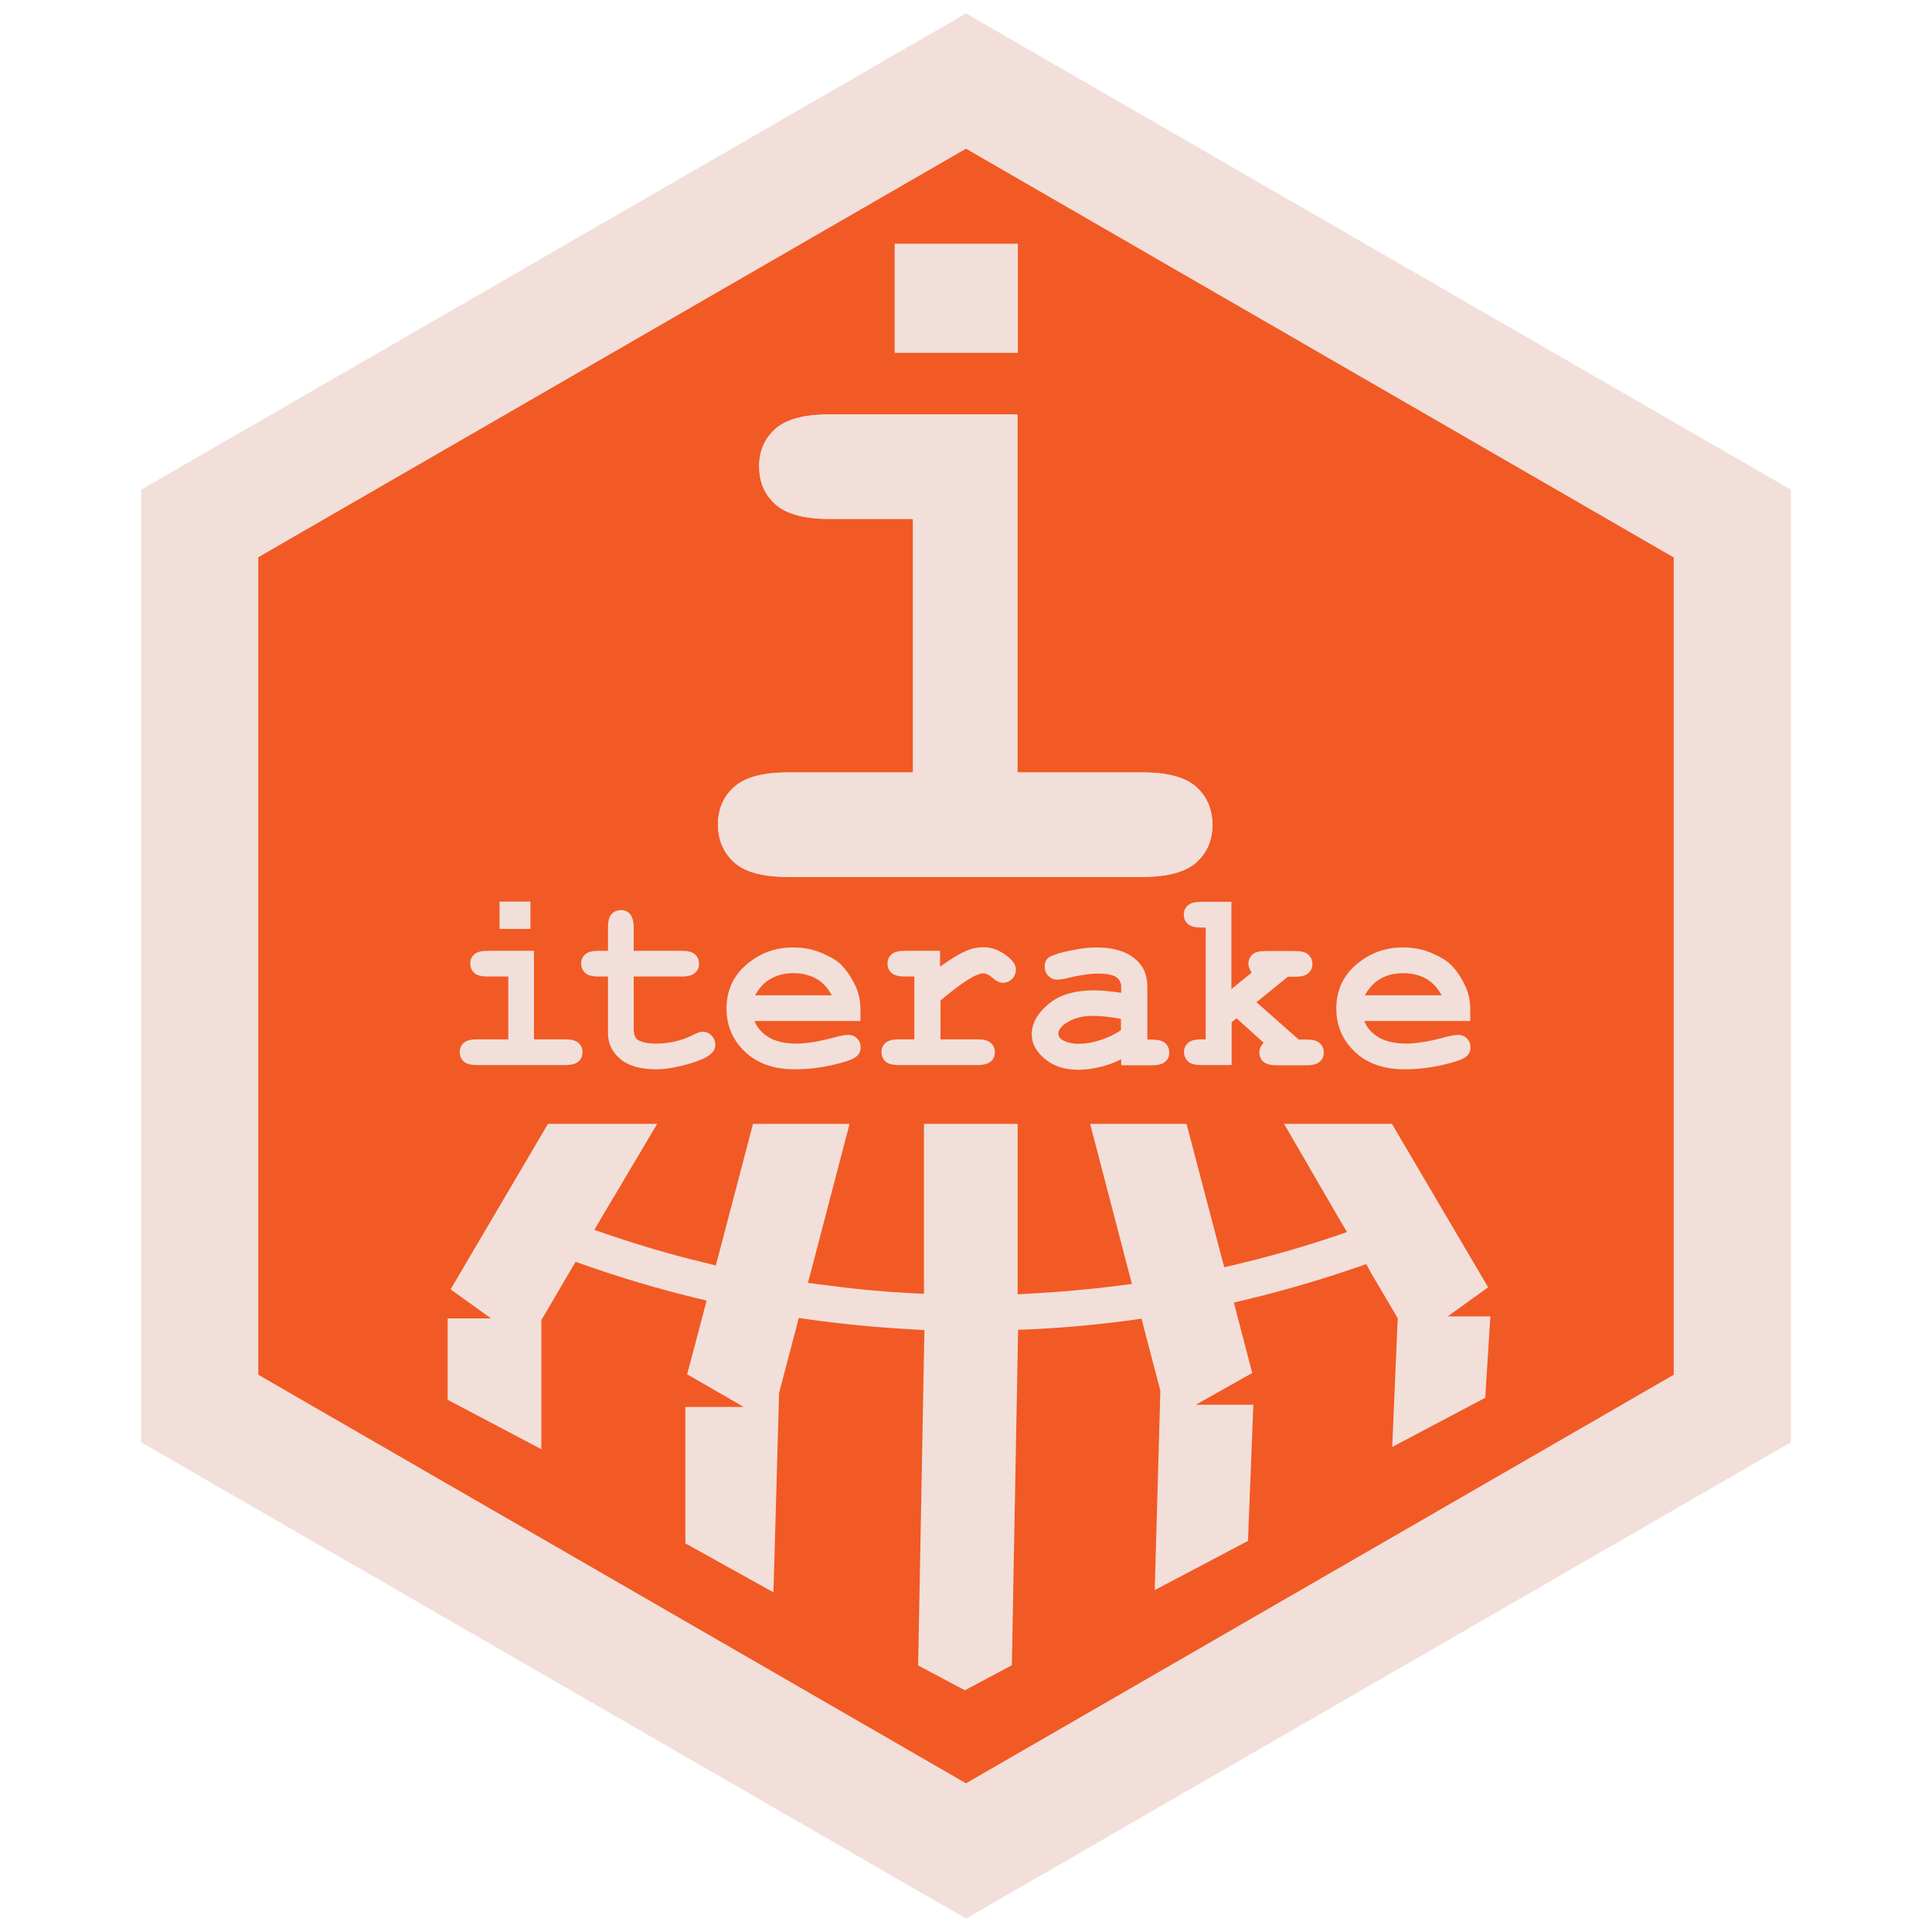 <?xml version="1.0" encoding="utf-8"?>
<!-- Generator: Adobe Illustrator 22.0.1, SVG Export Plug-In . SVG Version: 6.00 Build 0)  -->
<svg version="1.1" id="Layer_1" xmlns="http://www.w3.org/2000/svg" xmlns:xlink="http://www.w3.org/1999/xlink" x="0px" y="0px"
	 viewBox="0 0 864 864" style="enable-background:new 0 0 864 864;" xml:space="preserve">
<style type="text/css">
	.st0{fill:#FFFFFF;}
	.st1{fill:#004E7F;}
	.st2{fill:none;stroke:#004E7F;stroke-width:21;stroke-linecap:round;stroke-miterlimit:10;}
	.st3{fill:#C4005B;}
	.st4{fill:none;stroke:#004E7F;stroke-width:6;stroke-linejoin:round;stroke-miterlimit:10;}
	.st5{fill:#F5F5F5;}
	.st6{fill:#FF5733;}
	.st7{fill:#F15A24;}
	.st8{fill:#FF7664;}
	.st9{fill:#5D6D7E;}
	.st10{fill:#F2DFDA;}
	.st11{fill:#DAE1EA;}
	.st12{fill:#F7931E;}
	.st13{fill:#F2AF6B;}
</style>
<g>
	<polygon class="st7" points="790.5,638.7 790.5,225.3 432.4,18.5 74.3,225.3 74.3,638.7 432.4,845.5 	"/>
	<g>
		<g>
			<path class="st10" d="M432,66.5l316.5,182.8v365.5L432,797.5L115.5,614.8V249.2L432,66.5 M432,6L63.1,219v426L432,858l368.9-213
				V219L432,6L432,6z"/>
		</g>
	</g>
	<g>
		<path class="st10" d="M613.1,569.2l11.2,19l0.8,1.4l-0.1,1.6l-2.4,55.9l41.6-22l2.3-36.4h-19.1l18.1-13l-51.8-88l-44.1,6.9
			l29.3,50.5l3.5,5.9l-6.5,2.2c-14.3,4.8-28.9,8.9-43.2,12.3l-5.2,1.2l-1.4-5.2l-16.3-62l-46.1-11.5l20.9,80.1l1.6,6.1l-6.2,0.8
			c-12.7,1.6-25.9,2.8-39.1,3.5l-5.8,0.3v-5.8v-78.8h-41.9v78.6v5.8l-5.8-0.3c-13.4-0.7-26.8-2-39.9-3.8l-6.2-0.8l1.6-6l17.4-66.5
			l-43-0.7l-15.8,60.2l-1.4,5.2l-5.3-1.3c-14.2-3.4-28.5-7.6-42.6-12.4l-6.4-2.2l3.4-5.8l29.5-49.7l-45.4-5.9l-51.8,88l18.1,13
			h-19.4v36.4l41.9,22.1v-56.3v-1.5l0.8-1.3l12.2-20.8l2.3-3.9l4.3,1.5c16,5.6,32.4,10.5,48.8,14.5l5.5,1.3l-1.4,5.4l-7.3,27.6
			l25.3,14.6h-26.1v61l39.4,21.9l2.5-88.7l0-0.6l0.2-0.6l7.4-28.1l1.2-4.7l4.9,0.7c15.3,2.1,30.7,3.6,46,4.4l5.3,0.3l-0.1,5.3
			l-2.7,144.7l20.9,11.1l21-11.2l2.7-144.8l0.1-5.2l5.2-0.2c15.3-0.7,30.5-2.1,45.2-4.1l4.8-0.7l1.2,4.7l7,26.7l0.2,0.8l0,0.8
			l-2.5,88.4l41.7-22l2.4-60.9h-25.7L560,614l-6.8-26l-1.4-5.5l5.5-1.3c16.8-4,33.4-8.9,49.4-14.4l4.3-1.5L613.1,569.2z"/>
	</g>
	<g>
		<g>
			<g>
				<path class="st10" d="M511,345.5h-56V185.4h-84.3c-11.2,0-19.2,2.2-24,6.5s-7.2,9.9-7.2,16.7c0,7,2.4,12.6,7.3,17
					c4.9,4.3,12.8,6.5,23.9,6.5h37.6v113.4h-56c-11.2,0-19.2,2.2-24,6.5s-7.2,9.9-7.2,16.7c0,7,2.4,12.6,7.2,17
					c4.8,4.3,12.8,6.5,24,6.5H511c11.2,0,19.2-2.2,24-6.5c4.8-4.3,7.2-9.9,7.2-16.7c0-7-2.4-12.6-7.2-17
					C530.2,347.6,522.2,345.5,511,345.5z"/>
			</g>
			<g>
				<path class="st10" d="M535,385.6c-4.8,4.3-12.8,6.5-24,6.5H352.3c-11.2,0-19.2-2.2-24-6.5c-4.8-4.3-7.2-10-7.2-17
					c0-6.8,2.4-12.4,7.2-16.7s12.8-6.5,24-6.5h56V232h-37.6c-11.1,0-19.1-2.2-23.9-6.5c-4.9-4.3-7.3-10-7.3-17
					c0-6.8,2.4-12.4,7.2-16.7s12.8-6.5,24-6.5H455v160.1h56c11.2,0,19.2,2.2,24,6.5c4.8,4.3,7.2,10,7.2,17
					C542.2,375.7,539.8,381.3,535,385.6z"/>
			</g>
		</g>
	</g>
	<g>
		<rect x="400.1" y="109" class="st10" width="55.1" height="48.8"/>
	</g>
	<rect x="268.6" y="392.3" class="st7" width="36.1" height="81.7"/>
	<rect x="557" y="389.9" class="st7" width="36.1" height="81.7"/>
	<rect x="208.5" y="469.9" class="st7" width="461.5" height="32.7"/>
	<g>
		<g>
			<path class="st10" d="M238.8,425.1v39.7h13.9c2.8,0,4.8,0.5,6,1.6c1.2,1.1,1.8,2.5,1.8,4.2c0,1.7-0.6,3.1-1.8,4.1
				c-1.2,1.1-3.2,1.6-6,1.6h-39.3c-2.8,0-4.8-0.5-6-1.6s-1.8-2.5-1.8-4.2c0-1.7,0.6-3.1,1.8-4.1c1.2-1.1,3.2-1.6,6-1.6h13.9v-28.1
				H218c-2.7,0-4.7-0.5-5.9-1.6c-1.2-1.1-1.8-2.5-1.8-4.2c0-1.7,0.6-3.1,1.8-4.1c1.2-1.1,3.2-1.6,6-1.6H238.8z M237.2,403.2v12.2
				h-13.8v-12.2H237.2z"/>
		</g>
		<g>
			<path class="st10" d="M283.4,436.7v23.2c0,2.5,0.5,4.1,1.5,4.9c1.6,1.2,4.4,1.9,8.5,1.9c5.9,0,11.4-1.3,16.4-3.8
				c1.9-1,3.4-1.5,4.5-1.5c1.5,0,2.8,0.6,3.9,1.7c1.1,1.1,1.7,2.5,1.7,4.1c0,1.5-0.6,2.8-1.8,3.9c-1.8,1.8-5.5,3.4-10.9,4.9
				c-5.4,1.5-10,2.2-13.7,2.2c-7.2,0-12.6-1.6-16.2-4.7c-3.6-3.1-5.4-6.9-5.4-11.4v-25.4h-4.2c-2.8,0-4.8-0.5-6-1.6
				c-1.2-1.1-1.8-2.5-1.8-4.2c0-1.7,0.6-3.1,1.8-4.1c1.2-1.1,3.2-1.6,6-1.6h4.2v-10.4c0-2.8,0.5-4.8,1.6-6s2.5-1.8,4.2-1.8
				c1.7,0,3.1,0.6,4.1,1.8s1.6,3.2,1.6,6v10.4h21.4c2.8,0,4.8,0.5,6,1.6c1.2,1.1,1.8,2.5,1.8,4.2c0,1.7-0.6,3.1-1.8,4.1
				c-1.2,1.1-3.2,1.6-6,1.6H283.4z"/>
		</g>
		<g>
			<path class="st10" d="M384.8,456.6h-47.4c1.2,3,3.3,5.4,6.4,7.3c3.1,1.8,7.2,2.8,12.4,2.8c4.3,0,10-0.9,17.1-2.8
				c2.9-0.8,5-1.1,6.1-1.1c1.5,0,2.8,0.5,3.9,1.6c1.1,1.1,1.6,2.5,1.6,4.1c0,1.5-0.6,2.8-1.7,3.8c-1.5,1.4-5.2,2.7-11,4
				c-5.8,1.3-11.4,1.9-16.8,1.9c-9.3,0-16.7-2.6-22.2-7.8c-5.5-5.2-8.3-11.7-8.3-19.3c0-8.1,3-14.7,9-19.8c6-5.1,12.9-7.6,20.7-7.6
				c4.7,0,9,0.8,12.9,2.5c3.9,1.7,6.9,3.4,8.8,5.4c2.7,2.8,4.9,6.2,6.7,10.3c1.2,2.9,1.8,6.2,1.8,9.9V456.6z M372,445.1
				c-1.8-3.3-4.1-5.8-6.9-7.4c-2.9-1.6-6.3-2.5-10.2-2.5c-3.9,0-7.3,0.8-10.2,2.5c-2.9,1.6-5.2,4.1-7,7.4H372z"/>
		</g>
		<g>
			<path class="st10" d="M420.4,425.1v7.2c4.9-3.5,8.7-5.8,11.5-7c2.8-1.2,5.4-1.7,7.9-1.7c3.8,0,7.4,1.4,10.9,4.2
				c2.4,1.9,3.6,3.8,3.6,5.8c0,1.7-0.6,3.1-1.7,4.2c-1.1,1.1-2.5,1.7-4.1,1.7c-1.4,0-2.9-0.7-4.5-2.1c-1.6-1.4-3-2.1-4.2-2.1
				c-1.6,0-4,1-7.2,3c-3.2,2-7.2,5.1-12,9.1v17.4h16.5c2.8,0,4.8,0.5,6,1.6c1.2,1.1,1.8,2.5,1.8,4.2c0,1.7-0.6,3.1-1.8,4.1
				s-3.2,1.6-6,1.6H402c-2.8,0-4.8-0.5-6-1.6c-1.2-1.1-1.8-2.5-1.8-4.2c0-1.7,0.6-3.1,1.8-4.1c1.2-1.1,3.2-1.6,6-1.6h6.9v-28.1h-4.2
				c-2.8,0-4.8-0.5-6-1.6c-1.2-1.1-1.8-2.5-1.8-4.2c0-1.7,0.6-3.1,1.8-4.1c1.2-1.1,3.2-1.6,6-1.6H420.4z"/>
		</g>
		<g>
			<path class="st10" d="M501.4,476.4v-2.7c-2.9,1.5-6.1,2.7-9.6,3.5s-6.7,1.2-9.5,1.2c-6.2,0-11.2-1.6-15.1-4.9
				c-3.9-3.3-5.8-6.9-5.8-10.9c0-4.9,2.5-9.4,7.4-13.5c4.9-4.2,11.8-6.2,20.5-6.2c3.5,0,7.5,0.4,12.1,1.1v-2.8
				c0-1.7-0.7-3.1-2.2-4.2c-1.5-1.1-4.3-1.6-8.5-1.6c-3.4,0-7.9,0.7-13.3,2c-2,0.5-3.6,0.7-4.7,0.7c-1.5,0-2.8-0.6-3.9-1.7
				c-1.1-1.1-1.6-2.5-1.6-4.3c0-1,0.2-1.8,0.6-2.5c0.4-0.7,0.9-1.3,1.6-1.7c0.7-0.4,2.1-0.9,4.2-1.6c2.9-0.8,5.8-1.4,8.7-1.9
				c3-0.5,5.7-0.7,8.1-0.7c7.2,0,12.8,1.6,16.7,4.7c4,3.1,6,7.3,6,12.7v23.8h2c2.8,0,4.8,0.5,6,1.6c1.2,1.1,1.8,2.5,1.8,4.2
				c0,1.7-0.6,3.1-1.8,4.1c-1.2,1.1-3.2,1.6-6,1.6H501.4z M501.4,455.7c-4.6-0.9-8.9-1.4-12.8-1.4c-4.7,0-8.7,1.1-12.1,3.4
				c-2.1,1.5-3.2,3-3.2,4.5c0,1.1,0.5,2,1.5,2.7c1.9,1.2,4.5,1.9,7.7,1.9c2.8,0,5.9-0.5,9.4-1.6c3.5-1.1,6.6-2.6,9.4-4.5V455.7z"/>
		</g>
		<g>
			<path class="st10" d="M550.8,457.1v19.2h-13.5c-2.8,0-4.8-0.5-6-1.6s-1.8-2.5-1.8-4.2c0-1.7,0.6-3.1,1.8-4.1
				c1.2-1.1,3.2-1.6,5.9-1.6h2v-50h-2c-2.8,0-4.8-0.5-6-1.6c-1.2-1.1-1.8-2.5-1.8-4.2c0-1.7,0.6-3.1,1.8-4.1c1.2-1.1,3.2-1.6,6-1.6
				h13.5v39l9-7.3c-0.9-1.6-1.4-2.9-1.4-3.9c0-1.7,0.6-3.1,1.7-4.2c1.2-1.1,3.1-1.6,5.9-1.6h13.2c2.8,0,4.8,0.5,6,1.6
				c1.2,1.1,1.8,2.5,1.8,4.2c0,1.7-0.6,3.1-1.8,4.1c-1.2,1.1-3.2,1.6-6,1.6h-3.2l-14,11.4l18.9,16.7h3.4c2.8,0,4.8,0.5,6,1.6
				c1.2,1.1,1.8,2.5,1.8,4.2c0,1.7-0.6,3.1-1.8,4.1c-1.2,1.1-3.2,1.6-6,1.6H571c-2.8,0-4.8-0.5-6-1.6c-1.2-1.1-1.8-2.5-1.8-4.2
				c0-1.5,0.6-2.9,1.9-4.3L553,455.4L550.8,457.1z"/>
		</g>
		<g>
			<path class="st10" d="M657.5,456.6h-47.4c1.2,3,3.3,5.4,6.4,7.3c3.1,1.8,7.2,2.8,12.4,2.8c4.3,0,10-0.9,17.1-2.8
				c2.9-0.8,5-1.1,6.1-1.1c1.5,0,2.8,0.5,3.9,1.6c1.1,1.1,1.6,2.5,1.6,4.1c0,1.5-0.6,2.8-1.7,3.8c-1.5,1.4-5.2,2.7-11,4
				c-5.8,1.3-11.4,1.9-16.8,1.9c-9.3,0-16.7-2.6-22.2-7.8c-5.5-5.2-8.3-11.7-8.3-19.3c0-8.1,3-14.7,9-19.8c6-5.1,12.9-7.6,20.7-7.6
				c4.7,0,9,0.8,12.9,2.5c3.9,1.7,6.9,3.4,8.8,5.4c2.7,2.8,4.9,6.2,6.7,10.3c1.2,2.9,1.8,6.2,1.8,9.9V456.6z M644.7,445.1
				c-1.8-3.3-4.1-5.8-6.9-7.4c-2.9-1.6-6.3-2.5-10.2-2.5c-3.9,0-7.3,0.8-10.2,2.5c-2.9,1.6-5.2,4.1-7,7.4H644.7z"/>
		</g>
	</g>
</g>
</svg>
